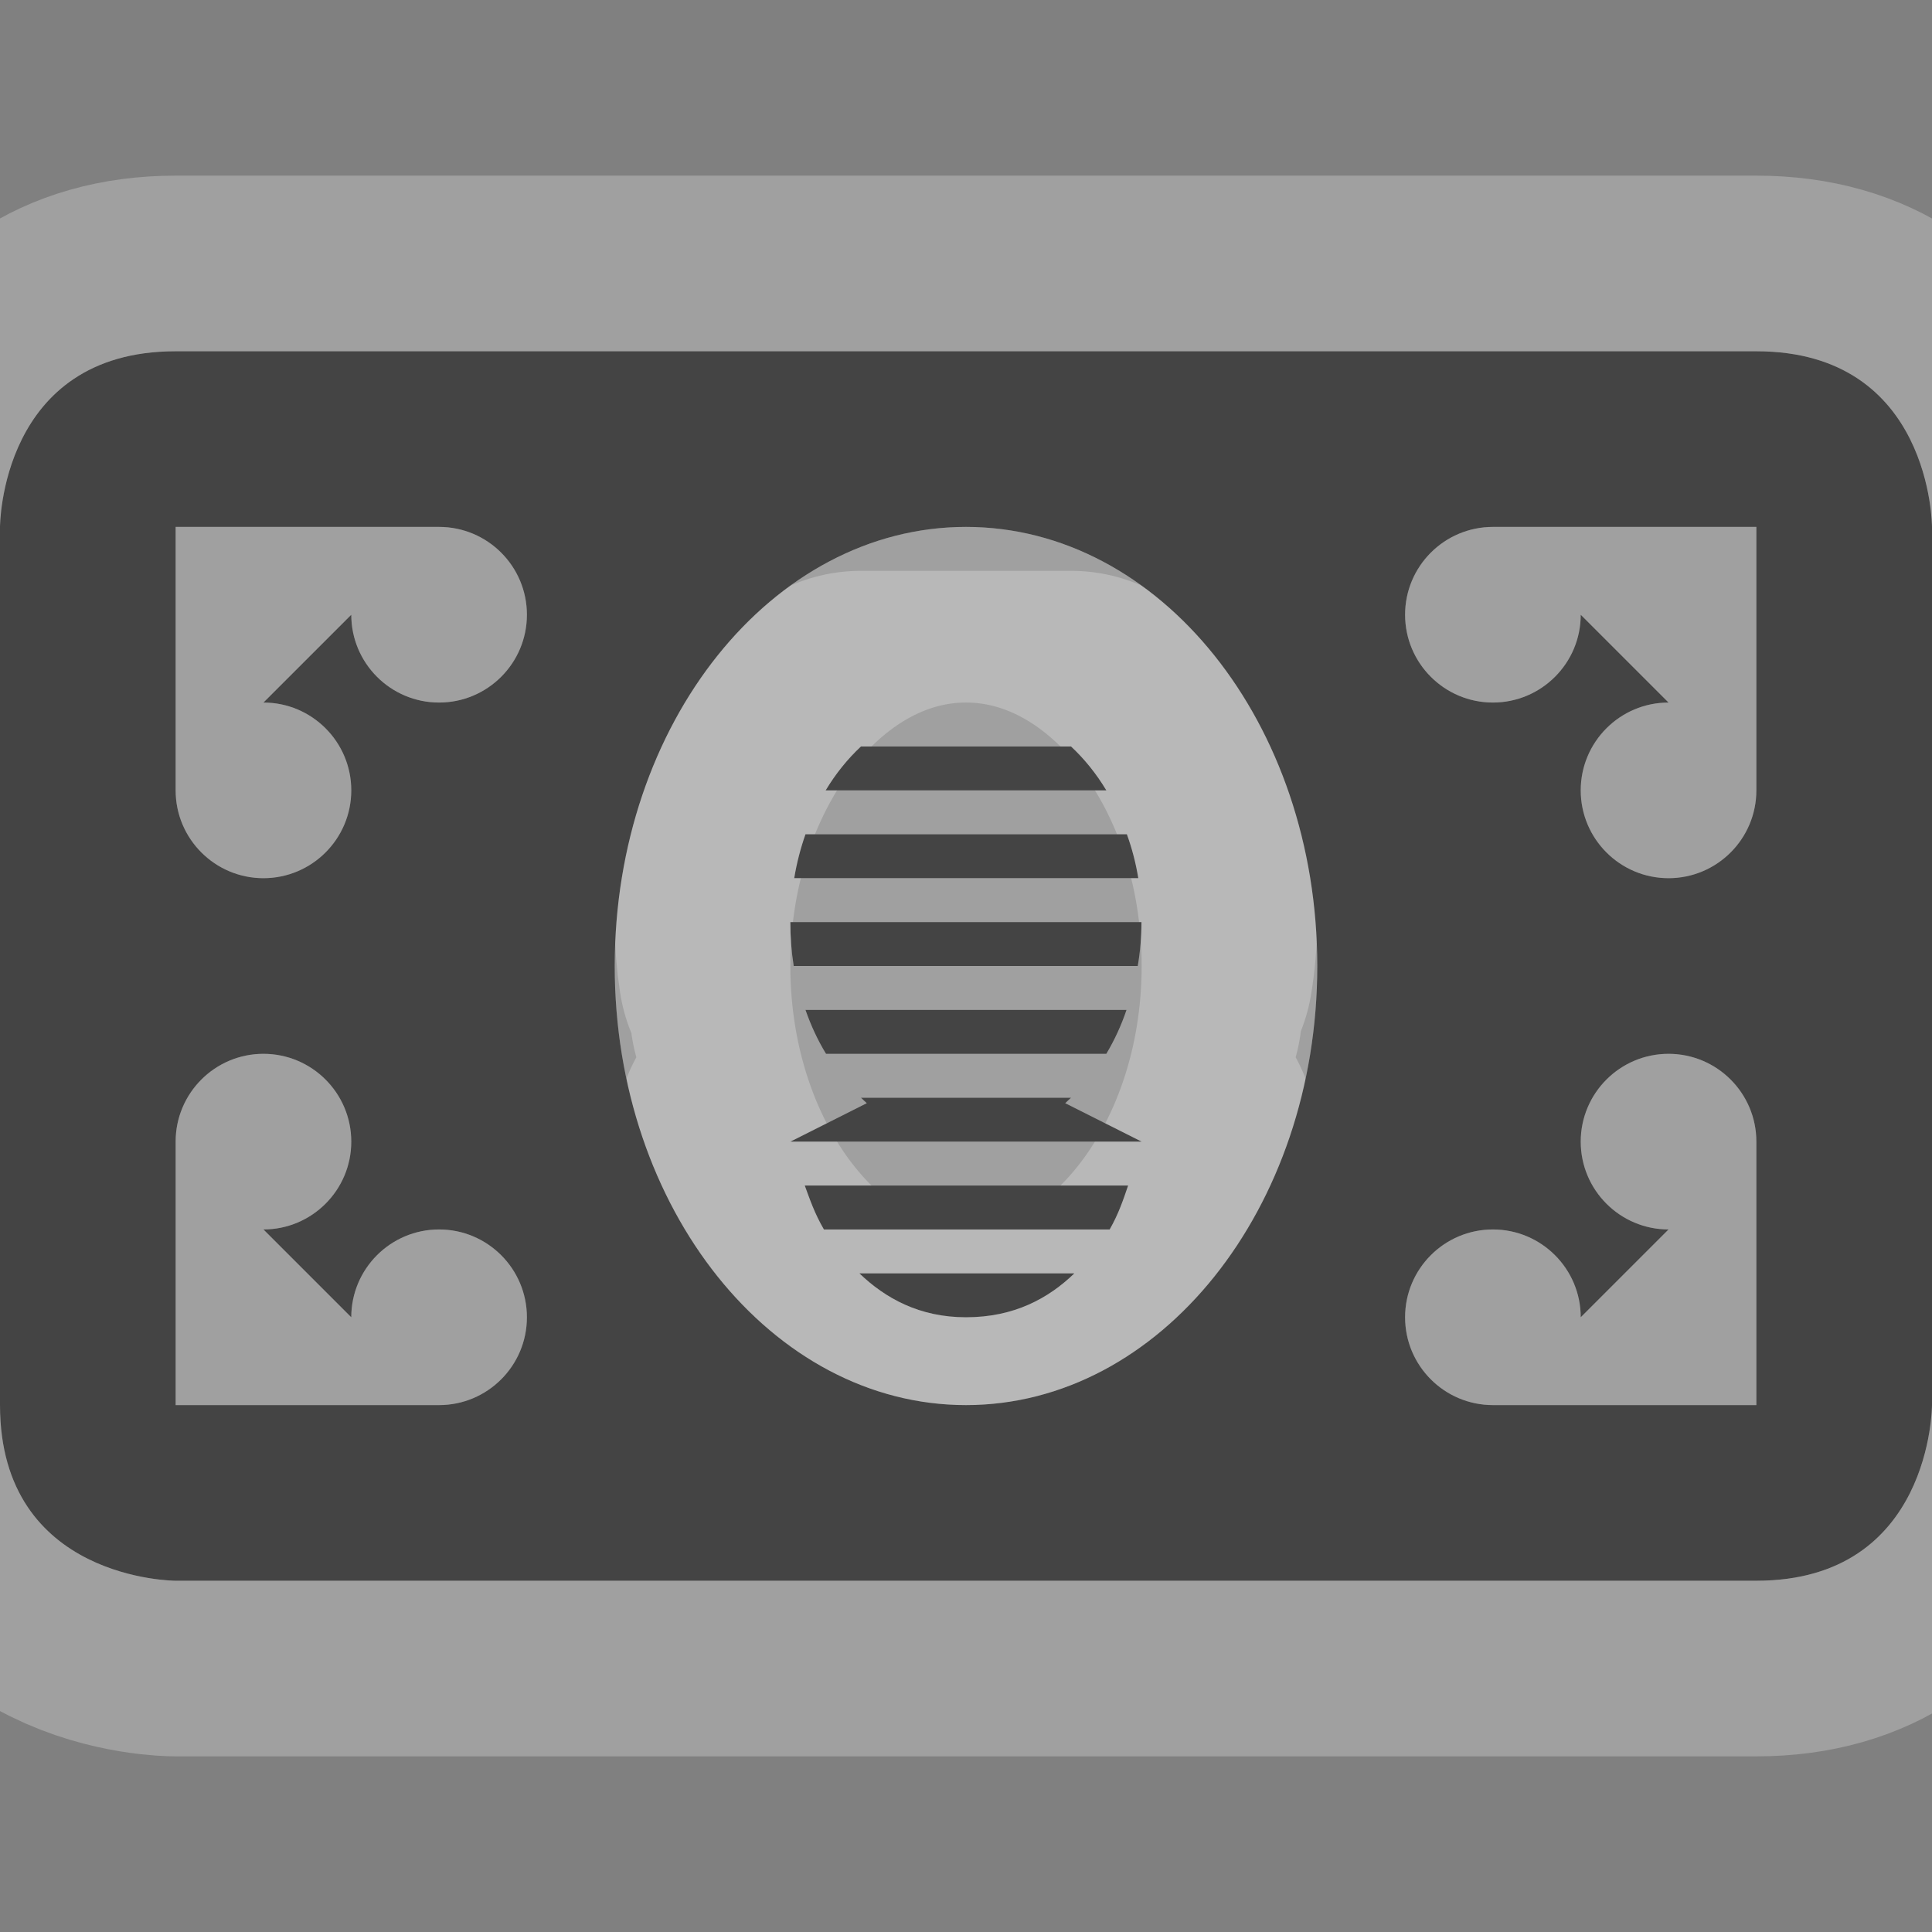 <?xml version="1.0" encoding="UTF-8"?>
<svg width="11" height="11" version="1.1" viewBox="0 0 11 11" xmlns="http://www.w3.org/2000/svg">
 <rect x="0" y="0" width="11" height="11" fill="#808080" stroke="none"/>
 <title>bank-11.svg</title>
 <rect x="-3" y="-1" width="17" height="17" fill="none"/>
 <g transform="translate(-3,-3)">
  <path transform="translate(3,3)" d="m1 2c-1 0-1 1-1 1v5c0 1 1 1 1 1h9c1 0 1-1 1-1v-5s0-1-1-1zm0 1h1.5c0.276 0 0.5 0.224 0.5 0.5s-0.224 0.5-0.5 0.5-0.5-0.224-0.5-0.5l-0.5 0.5c0.276 0 0.5 0.224 0.5 0.5s-0.224 0.5-0.5 0.5-0.5-0.224-0.5-0.5zm4.5 0c1.105 0 2 1.119 2 2.5s-0.895 2.5-2 2.5-2-1.119-2-2.5 0.895-2.5 2-2.5zm3 0h1.5v1.5c0 0.276-0.224 0.5-0.5 0.5s-0.5-0.224-0.5-0.5 0.224-0.5 0.5-0.5l-0.5-0.5c0 0.276-0.224 0.5-0.5 0.5s-0.5-0.224-0.5-0.5 0.224-0.5 0.5-0.5zm-7 3c0.276 0 0.5 0.224 0.5 0.5s-0.224 0.5-0.5 0.5l0.5 0.5c0-0.276 0.224-0.5 0.5-0.5s0.5 0.224 0.5 0.5-0.224 0.5-0.5 0.5h-1.5v-1.5c0-0.276 0.224-0.5 0.5-0.5zm8 0c0.276 0 0.5 0.224 0.5 0.5v1.5h-1.5c-0.276 0-0.5-0.224-0.5-0.5s0.224-0.5 0.5-0.5 0.5 0.224 0.5 0.5l0.5-0.5c-0.276 0-0.5-0.224-0.5-0.5s0.224-0.5 0.5-0.5z" fill="rgba(255,255,255,0.25)" stroke="rgba(255,255,255,0.25)" stroke-linejoin="round" stroke-width="2"/>
  <path transform="translate(3,3)" d="m4.902 4.25c-0.076 0.071-0.144 0.155-0.201 0.25h1.598c-0.057-0.095-0.125-0.179-0.201-0.25zm-0.316 0.5c-0.028 0.08-0.05 0.164-0.064 0.25h1.959c-0.014-0.086-0.036-0.17-0.065-0.25zm-0.086 0.5c-2e-4 0.084 0.006 0.168 0.019 0.25h1.959c0.014-0.082 0.021-0.166 0.021-0.25zm0.086 0.5c0.031 0.089 0.07 0.173 0.117 0.25h1.596c0.046-0.077 0.085-0.161 0.115-0.25zm0.316 0.5c0.011 0.011 0.022 0.021 0.033 0.031l-0.435 0.219h2l-0.435-0.219c0.011-0.01 0.022-0.021 0.033-0.031zm-0.32 0.5c0.029 0.079 0.056 0.159 0.109 0.25h1.627c0.052-0.091 0.078-0.171 0.105-0.25zm0.311 0.5c0.147 0.141 0.341 0.25 0.607 0.25 0.274 0 0.47-0.108 0.617-0.25z" fill="rgba(255,255,255,0.25)" stroke="rgba(255,255,255,0.25)" stroke-linejoin="round" stroke-width="2"/>
  <path transform="translate(3,3)" d="m1 2c-1 0-1 1-1 1v5c0 1 1 1 1 1h9c1 0 1-1 1-1v-5s0-1-1-1zm0 1h1.5c0.276 0 0.5 0.224 0.5 0.5s-0.224 0.5-0.5 0.5-0.5-0.224-0.5-0.5l-0.5 0.5c0.276 0 0.5 0.224 0.5 0.5s-0.224 0.5-0.5 0.5-0.5-0.224-0.5-0.5zm4.5 0c1.105 0 2 1.119 2 2.5s-0.895 2.5-2 2.5-2-1.119-2-2.5 0.895-2.5 2-2.5zm3 0h1.5v1.5c0 0.276-0.224 0.5-0.5 0.5s-0.5-0.224-0.5-0.5 0.224-0.5 0.5-0.5l-0.5-0.5c0 0.276-0.224 0.5-0.5 0.5s-0.5-0.224-0.5-0.5 0.224-0.5 0.5-0.5zm-7 3c0.276 0 0.5 0.224 0.5 0.5s-0.224 0.5-0.5 0.5l0.5 0.5c0-0.276 0.224-0.5 0.5-0.5s0.5 0.224 0.5 0.5-0.224 0.5-0.5 0.5h-1.5v-1.5c0-0.276 0.224-0.5 0.5-0.5zm8 0c0.276 0 0.5 0.224 0.5 0.5v1.5h-1.5c-0.276 0-0.5-0.224-0.5-0.5s0.224-0.5 0.5-0.5 0.5 0.224 0.5 0.5l0.5-0.5c-0.276 0-0.5-0.224-0.5-0.5s0.224-0.5 0.5-0.5z" fill="#444"/>
  <path transform="translate(3,3)" d="m4.902 4.25c-0.076 0.071-0.144 0.155-0.201 0.25h1.598c-0.057-0.095-0.125-0.179-0.201-0.25zm-0.316 0.5c-0.028 0.08-0.05 0.164-0.064 0.25h1.959c-0.014-0.086-0.036-0.17-0.065-0.25zm-0.086 0.5c-2e-4 0.084 0.006 0.168 0.019 0.25h1.959c0.014-0.082 0.021-0.166 0.021-0.25zm0.086 0.5c0.031 0.089 0.07 0.173 0.117 0.25h1.596c0.046-0.077 0.085-0.161 0.115-0.25zm0.316 0.5c0.011 0.011 0.022 0.021 0.033 0.031l-0.435 0.219h2l-0.435-0.219c0.011-0.01 0.022-0.021 0.033-0.031zm-0.32 0.5c0.029 0.079 0.056 0.159 0.109 0.25h1.627c0.052-0.091 0.078-0.171 0.105-0.25zm0.311 0.5c0.147 0.141 0.341 0.25 0.607 0.25 0.274 0 0.47-0.108 0.617-0.25z" fill="#444"/>
 </g>
</svg>
